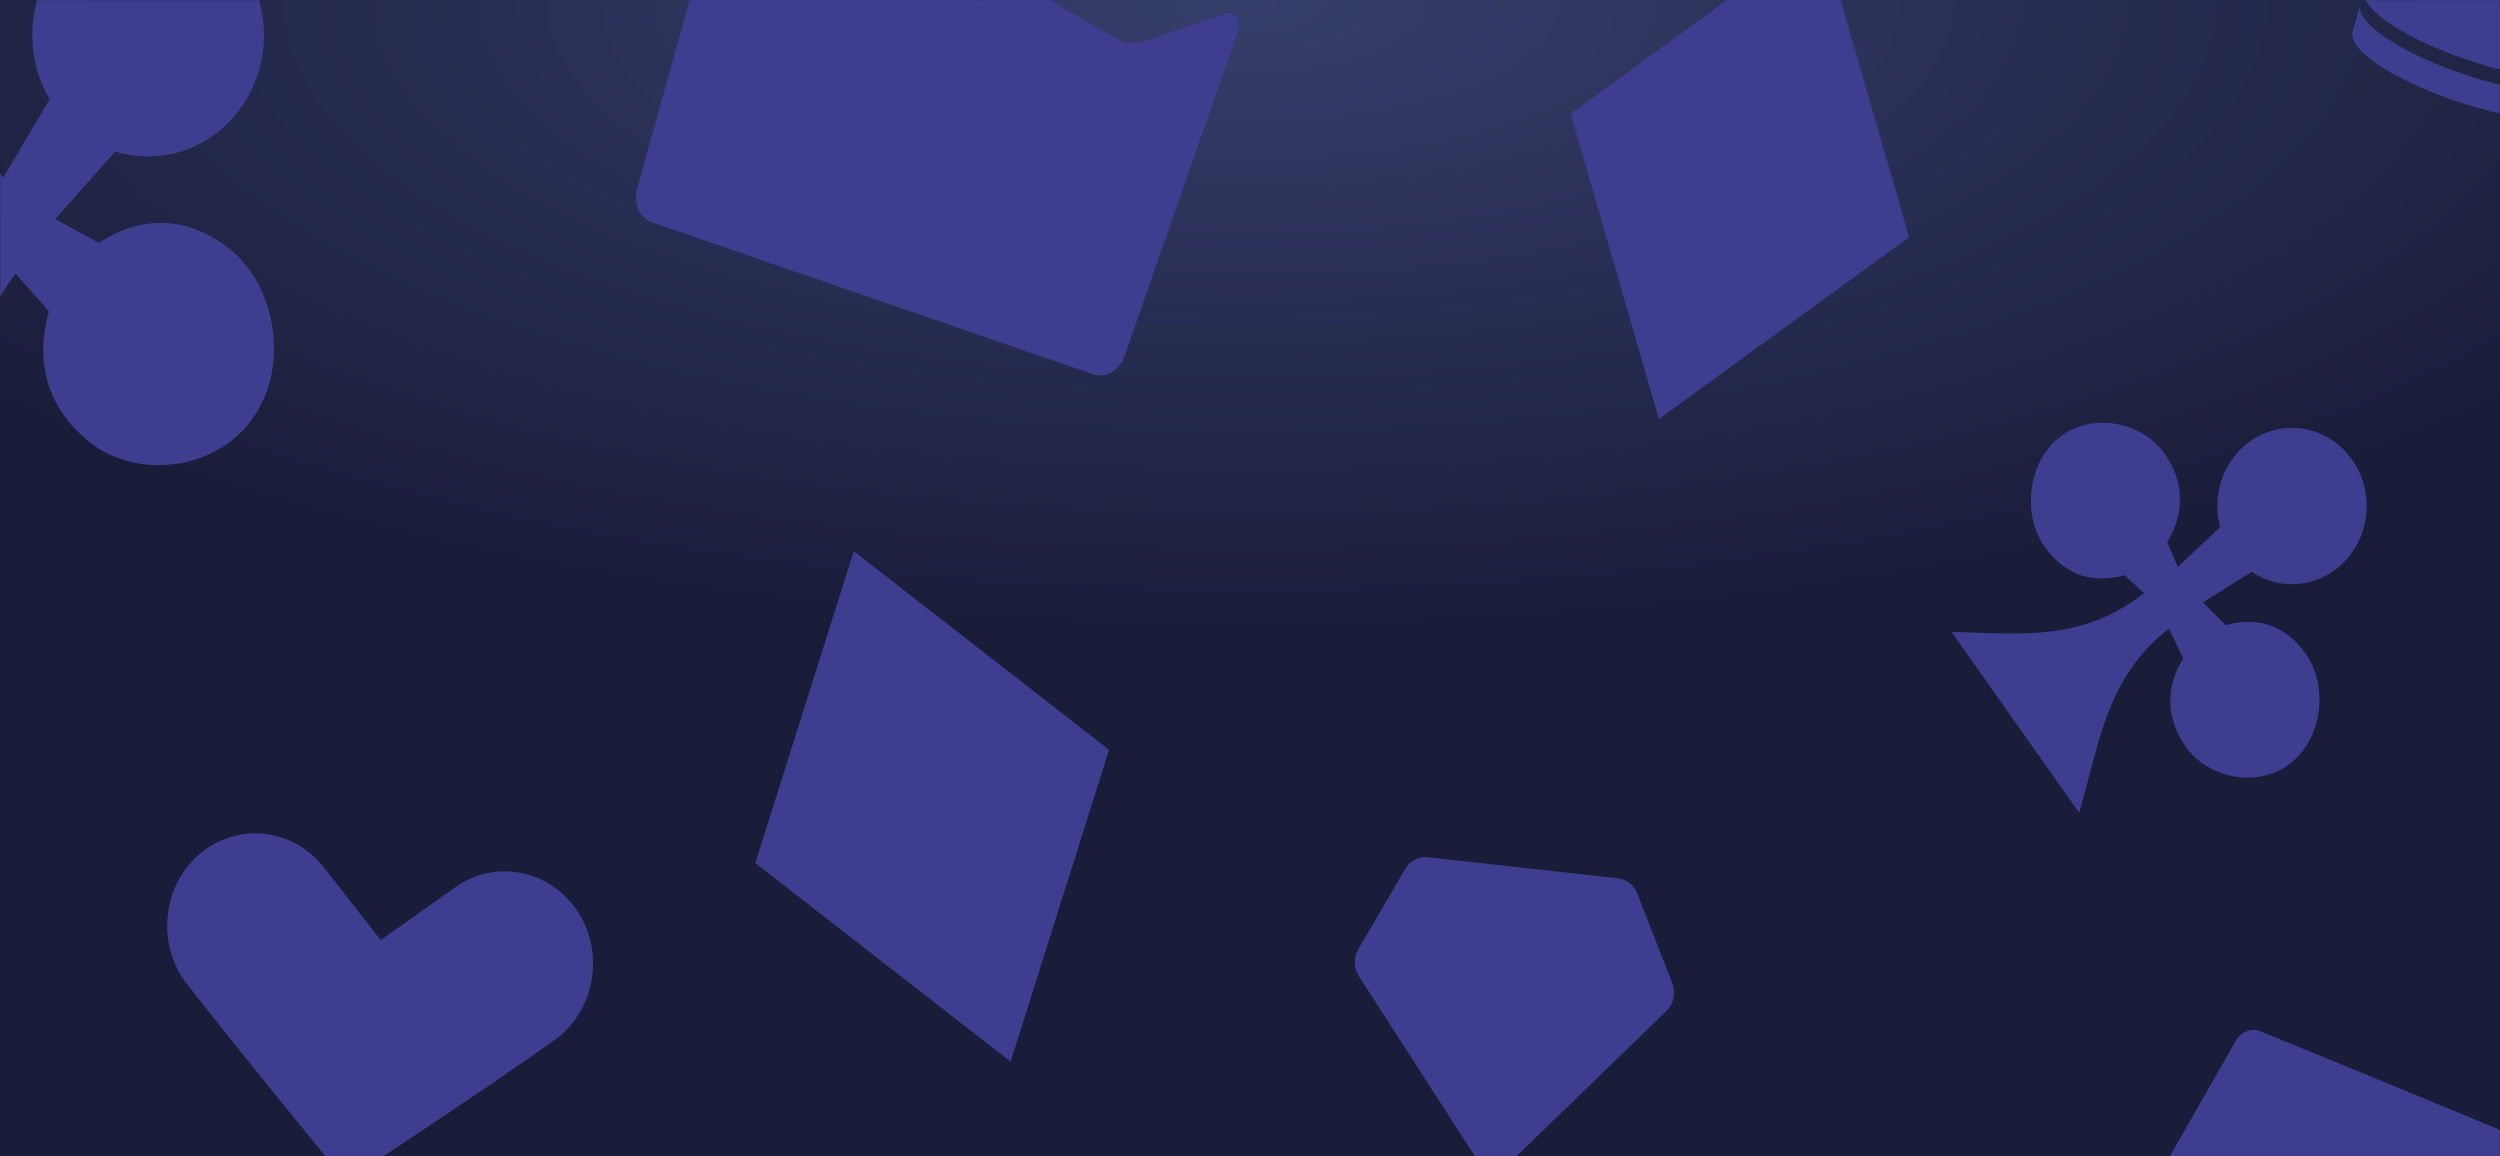 <?xml version="1.0" encoding="UTF-8"?>
<svg width="1440px" height="666px" viewBox="0 0 1440 666" version="1.1" xmlns="http://www.w3.org/2000/svg" xmlns:xlink="http://www.w3.org/1999/xlink">
    <!-- Generator: Sketch 50.2 (55047) - http://www.bohemiancoding.com/sketch -->
    <title>Form Copy</title>
    <desc>Created with Sketch.</desc>
    <defs>
        <radialGradient cx="50%" cy="0%" fx="50%" fy="0%" r="54.925%" gradientTransform="translate(0.5,0),scale(0.463,1),rotate(90),scale(1,2.588),translate(-0.5,-0)" id="radialGradient-1">
            <stop stop-color="#363E6B" offset="0%"></stop>
            <stop stop-color="#191D39" offset="100%"></stop>
        </radialGradient>
        <rect id="path-2" x="0" y="0" width="1440" height="666"></rect>
    </defs>
    <g id="About-us" stroke="none" stroke-width="1" fill="none" fill-rule="evenodd">
        <g id="Form-Copy">
            <g id="Pattern-buy">
                <mask id="mask-3" fill="white">
                    <use xlink:href="#path-2"></use>
                </mask>
                <use id="Mask" fill="url(#radialGradient-1)" xlink:href="#path-2"></use>
                <g id="Pattern" mask="url(#mask-3)">
                    <g transform="translate(-177, -89)" id="Group-46">
                        <g>
                            <g id="Group-7" transform="translate(1292.181, 663.398)" fill="#3F3D8F">
                                <g id="Group-6" transform="translate(0, 0)">
                                    <path d="M418.691,336.258 C371.286,321.338 325.94,302.497 290.192,266.978 C287.498,264.301 289.274,259.544 292.989,259.522 L347.016,259.189 C486.789,258.321 464.555,73.41 357.657,66.903 C274.634,61.841 193.971,58.706 111.095,55.457 C105.507,55.238 100.611,59.377 99.636,65.142 C84.952,151.775 70.01,233.552 57.217,321.937 C41.162,432.835 209.32,493.853 239.046,350.842 L250.493,295.62 C251.296,291.753 256.224,290.976 258.102,294.408 C281.378,336.939 290.12,389.16 295.636,440.955 C296.431,448.427 304.774,452.037 310.35,447.304 L421.782,352.714 C427.432,347.916 425.657,338.45 418.691,336.258" id="Fill-4" transform="translate(250.514, 252.441) rotate(20) translate(-250.514, -252.441) "></path>
                                </g>
                            </g>
                            <path d="M1030.61,761.27 L959.718,651.337 C956.697,646.655 956.566,640.555 959.383,635.734 L986.31,589.625 C989.084,584.874 994.221,582.219 999.51,582.805 L1108.824,594.892 C1113.866,595.449 1118.207,598.863 1120.129,603.777 L1140.256,655.295 C1142.434,660.868 1141.079,667.27 1136.857,671.357 L1042.478,762.71 C1038.935,766.139 1033.309,765.455 1030.61,761.27" id="Fill-13" fill="#3F3D8F"></path>
                            <path d="M806.717,304.617 L552.553,217.084 C545.416,214.625 541.652,205.93 544.036,197.402 L597.579,5.795 C599.259,-0.219 605.988,-2.036 609.194,2.659 L637.502,44.125 C640.952,49.181 646.009,52.429 651.682,53.239 L689.767,58.669 C695.441,59.478 701.326,57.788 706.275,53.93 L749.929,19.894 C753.568,17.056 758.309,18.675 759.65,23.214 L775.854,78.117 C777.672,84.28 781.467,89.272 786.5,92.123 L820.281,111.258 C825.311,114.108 831.219,114.611 836.852,112.669 L882.609,96.897 C887.854,95.089 892.259,100.738 890.199,106.634 L824.725,294.073 C821.811,302.416 813.854,307.076 806.717,304.617" id="Fill-20" fill="#3F3D8F"></path>
                            <g id="Group-24" transform="translate(0, 39.42)" fill="#3F3D8F">
                                <path d="M152.778,388.722 L0,266.629 C65.711,248.997 114.601,240.088 156.038,183.219 L135.005,172.874 C112.14,187.704 85.331,189.771 59.371,169.024 C33.398,148.269 24.445,101.781 46.786,71.116 C69.139,40.439 114.315,37.212 140.288,57.969 C166.248,78.714 171.423,106.339 163.792,133.365 L178.872,151.879 L205.631,106.704 C191.452,82.779 192.01,51.191 209.29,27.474 C231.633,-3.191 273.475,-9.08 302.775,14.337 C332.056,37.737 337.695,81.568 315.35,112.233 C298.07,135.95 269.114,144.841 243.367,136.862 L208.784,175.782 L233.932,189.418 C256.776,174.55 283.594,172.492 309.567,193.247 C335.53,213.997 344.474,260.475 322.122,291.15 C299.781,321.815 254.613,325.054 228.648,304.304 C202.677,283.549 197.494,255.914 205.146,228.927 L185.95,207.121 C144.903,263.457 152.992,319.493 152.778,388.722" id="Fill-22"></path>
                            </g>
                            <g id="Group-27" transform="translate(1301.025, 332.496)" fill="#3F3D8F">
                                <path d="M73.617,224.746 L0,120.4 C43.705,121.857 75.499,125.549 110.913,98.145 L99.667,87.781 C82.968,92.657 66.017,88.888 53.507,71.158 C40.993,53.419 43.431,22.957 62.526,8.181 C81.627,-6.601 110.149,-0.094 122.663,17.647 C135.172,35.375 133.632,53.452 124.27,68.745 L130.428,83.044 L154.747,60.117 C150.076,42.637 155.845,23.186 170.613,11.76 C189.707,-3.018 216.62,1.217 230.738,21.229 C244.848,41.227 240.814,69.422 221.719,84.199 C206.95,95.626 187.498,95.679 172.93,85.891 L144.841,103.474 L158.067,116.648 C174.761,111.747 191.715,115.521 204.23,133.26 C216.741,150.993 214.299,181.449 195.196,196.23 C176.103,211.005 147.585,204.506 135.076,186.773 C122.56,169.034 124.096,150.952 133.465,135.686 L125.325,118.575 C90.245,145.72 85.634,181.931 73.617,224.746" id="Fill-25"></path>
                            </g>
                            <g id="Group-30" transform="translate(273.297, 569.014)" fill="#3F3D8F">
                                <path d="M18.521,11.998 C-3.086,30.577 -6.256,64.286 11.484,86.914 C41.782,125.611 71.904,162.417 102.955,200.416 C143.709,173.019 182.396,147.914 222.995,119.161 C246.146,102.768 252.275,69.511 236.62,45.25 L236.615,45.25 C220.967,21.03 189.212,14.593 166.056,30.987 L123.002,61.472 L90.05,19.399 C72.32,-3.23 40.131,-6.541 18.521,11.998" id="Fill-28"></path>
                            </g>
                            <g id="Group-33" transform="translate(1081.732, 49.703)" fill="#3F3D8F">
                                <polygon id="Fill-31" points="194.913 175.86 50.81 280.658 0 104.798 144.103 0"></polygon>
                            </g>
                            <g id="Group-36" transform="translate(582.74, 383.913)" fill="#3F3D8F">
                                <polygon id="Fill-34" transform="translate(131.197, 169.598) rotate(-10) translate(-131.197, -169.598) " points="237.202 155.161 150.151 322.237 25.192 184.037 112.243 16.959"></polygon>
                            </g>
                            <g id="Group-45" transform="translate(1531.772, 5.142)" fill="#3F3D8F">
                                <path d="M148.624,122.735 C145.53,133.584 111.336,132.461 72.253,120.229 C33.17,107.997 3.998,89.287 7.092,78.438 C10.187,67.59 44.38,68.711 83.463,80.945 C122.547,93.177 151.721,111.886 148.624,122.735" id="Fill-41"></path>
                                <path d="M69.911,128.436 C30.828,116.204 1.656,97.493 4.75,86.646 L0.34,102.1 C-2.755,112.947 26.418,131.66 65.501,143.892 C104.584,156.124 138.777,157.246 141.872,146.397 L146.282,130.943 C143.187,141.79 108.994,140.669 69.911,128.436" id="Fill-43"></path>
                            </g>
                        </g>
                    </g>
                </g>
            </g>
        </g>
    </g>
</svg>
